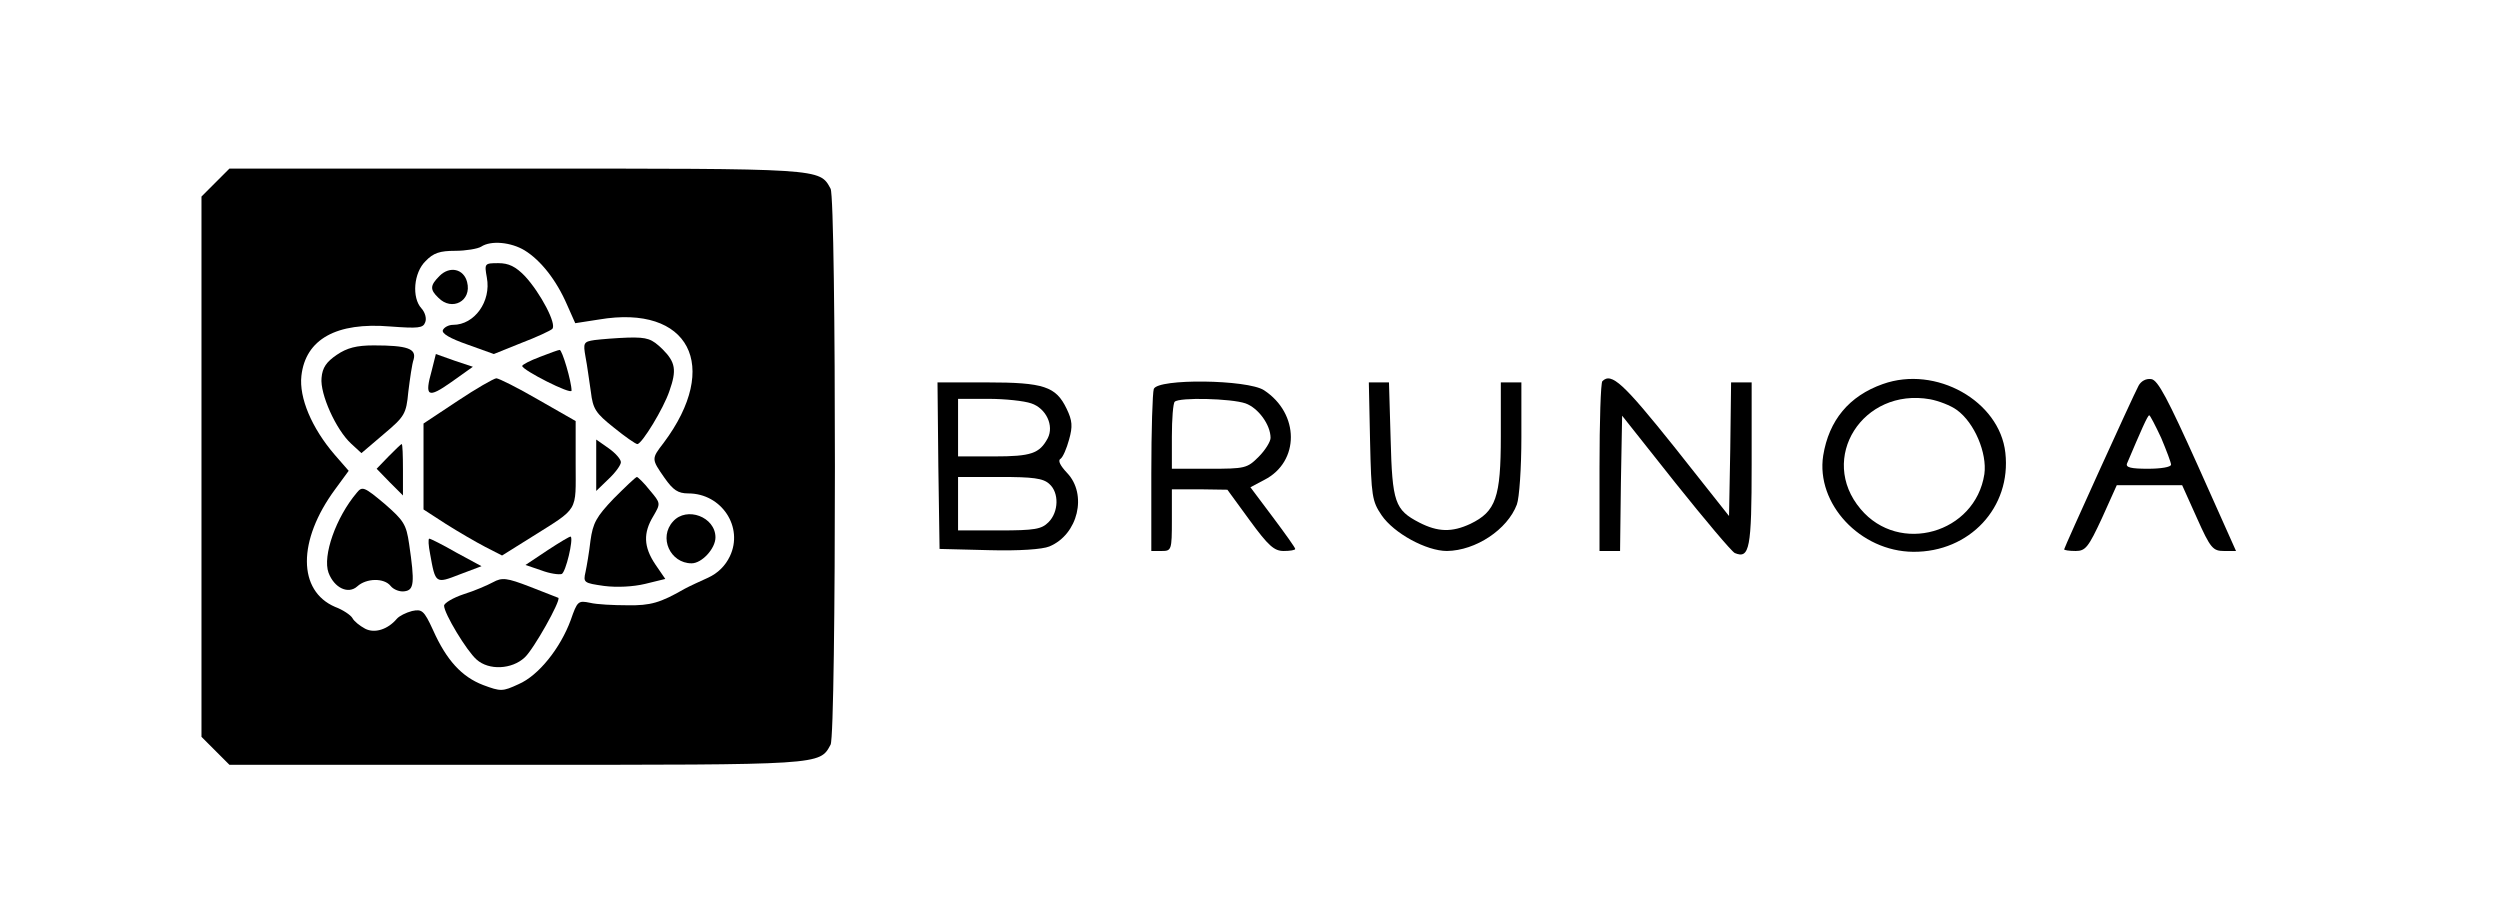 <?xml version="1.0" standalone="no"?>
<!DOCTYPE svg PUBLIC "-//W3C//DTD SVG 20010904//EN"
 "http://www.w3.org/TR/2001/REC-SVG-20010904/DTD/svg10.dtd">
<svg version="1.0" xmlns="http://www.w3.org/2000/svg"
 width="608pt" height="219pt" viewBox="0 0 608 219"
 preserveAspectRatio="xMidYMid meet">

<g transform="translate(0,219) scale(0.1,-0.1)"
fill="#000000" stroke="none">
<path d="M524 1746 l-34 -34 0 -657 0 -657 34 -34 34 -34 696 0 c747 0 739 -1
766 49 14 27 14 1325 0 1352 -27 50 -19 49 -766 49 l-696 0 -34 -34z m752
-165 c39 -24 77 -72 103 -132 l20 -45 58 9 c219 37 297 -113 157 -300 -30 -39
-30 -39 2 -85 21 -30 33 -38 58 -38 81 0 135 -82 101 -153 -11 -23 -29 -41
-53 -52 -20 -9 -46 -21 -57 -27 -59 -34 -83 -41 -139 -40 -34 0 -75 2 -91 6
-29 6 -31 4 -47 -42 -25 -68 -78 -135 -127 -156 -39 -18 -43 -18 -86 -2 -52
20 -89 60 -122 134 -22 48 -27 51 -51 46 -15 -4 -31 -12 -37 -19 -22 -26 -54
-36 -77 -24 -13 7 -27 18 -31 26 -4 7 -23 20 -42 27 -91 39 -92 161 0 286 l33
45 -34 39 c-56 65 -87 139 -81 192 10 89 85 131 216 120 68 -5 80 -4 85 10 4
9 0 24 -9 34 -24 26 -19 87 10 115 19 20 35 25 72 25 26 0 55 5 63 10 24 16
73 11 106 -9z"/>
<path d="M1184 1515 c11 -58 -30 -115 -82 -115 -11 0 -22 -6 -25 -13 -3 -8 17
-20 60 -35 l64 -23 67 27 c37 14 71 30 75 34 12 11 -29 88 -66 128 -23 24 -40
32 -65 32 -34 0 -34 -1 -28 -35z"/>
<path d="M1069 1519 c-23 -23 -24 -33 -3 -53 33 -34 82 -8 70 38 -8 32 -42 40
-67 15z"/>
<path d="M1446 1363 c-27 -4 -28 -7 -22 -41 4 -20 9 -59 13 -85 5 -42 12 -52
56 -87 27 -22 53 -40 57 -40 11 0 64 87 78 129 18 51 15 70 -17 102 -26 25
-36 29 -83 28 -29 -1 -66 -4 -82 -6z"/>
<path d="M819 1327 c-25 -17 -35 -31 -37 -56 -4 -39 35 -126 72 -160 l25 -23
54 46 c51 43 55 49 60 103 4 32 9 68 13 79 7 26 -15 34 -97 34 -42 0 -65 -6
-90 -23z"/>
<path d="M1313 1322 c-24 -9 -43 -19 -43 -22 0 -10 120 -71 120 -60 0 22 -23
100 -29 99 -3 0 -25 -8 -48 -17z"/>
<path d="M1050 1289 c-18 -64 -10 -69 48 -28 l52 37 -45 15 -45 16 -10 -40z"/>
<path d="M1113 1215 l-83 -55 0 -105 0 -104 54 -35 c30 -19 73 -44 96 -56 l41
-21 72 45 c116 73 107 59 107 178 l0 104 -91 52 c-50 29 -96 52 -102 52 -7 -1
-49 -25 -94 -55z"/>
<path d="M1450 1059 l0 -63 30 29 c17 16 30 34 30 41 0 7 -13 22 -30 34 l-30
21 0 -62z"/>
<path d="M945 1080 l-29 -30 32 -33 32 -32 0 63 c0 34 -1 62 -3 62 -2 0 -16
-14 -32 -30z"/>
<path d="M1493 978 c-43 -45 -51 -60 -57 -103 -3 -27 -9 -62 -12 -76 -6 -26
-4 -27 45 -34 31 -4 71 -2 100 5 l49 12 -24 35 c-29 43 -30 77 -5 118 18 31
18 31 -9 63 -14 18 -29 32 -31 32 -3 0 -28 -24 -56 -52z"/>
<path d="M868 992 c-51 -60 -84 -154 -69 -195 14 -37 48 -53 70 -33 22 20 65
21 81 1 7 -9 23 -15 34 -13 23 3 25 20 11 115 -7 48 -13 57 -60 98 -49 41 -54
43 -67 27z"/>
<path d="M1637 922 c-36 -39 -7 -102 45 -102 25 0 58 36 58 63 0 50 -70 76
-103 39z"/>
<path d="M1332 852 l-54 -36 38 -13 c21 -8 43 -11 50 -9 10 4 29 85 22 91 -2
1 -27 -14 -56 -33z"/>
<path d="M1046 843 c13 -73 13 -73 72 -50 l53 20 -61 33 c-33 19 -63 34 -66
34 -3 0 -2 -17 2 -37z"/>
<path d="M1199 774 c-13 -7 -45 -21 -71 -29 -27 -9 -48 -22 -48 -28 0 -19 55
-110 79 -131 30 -27 86 -24 117 5 22 20 88 138 82 145 -2 1 -33 13 -69 27 -57
22 -68 23 -90 11z"/>
<path d="M3897 1263 c-4 -3 -7 -98 -7 -210 l0 -203 25 0 25 0 2 165 3 164 130
-164 c72 -90 136 -166 144 -170 36 -15 41 11 41 216 l0 199 -25 0 -25 0 -2
-162 -3 -163 -133 168 c-124 155 -153 182 -175 160z"/>
<path d="M4579 1256 c-82 -29 -131 -88 -145 -174 -18 -117 90 -233 219 -234
137 -1 239 108 224 241 -14 126 -169 213 -298 167z m180 -63 c43 -31 74 -105
67 -156 -22 -144 -207 -197 -301 -85 -104 123 5 296 169 267 21 -4 50 -15 65
-26z"/>
<path d="M5201 1252 c-14 -26 -181 -394 -181 -398 0 -2 12 -4 28 -4 24 0 31 9
64 80 l36 80 80 0 79 0 36 -80 c33 -74 39 -80 66 -80 l29 0 -93 208 c-73 162
-97 208 -113 210 -13 2 -25 -5 -31 -16z m55 -127 c13 -31 24 -60 24 -65 0 -6
-25 -10 -56 -10 -41 0 -55 3 -51 13 34 80 50 117 54 117 2 0 15 -25 29 -55z"/>
<path d="M2282 1058 l3 -203 120 -3 c74 -2 130 2 147 9 70 29 93 127 43 179
-16 17 -23 30 -16 34 6 4 15 25 21 47 9 32 8 46 -6 75 -26 54 -55 64 -194 64
l-120 0 2 -202z m226 151 c36 -12 56 -54 40 -85 -20 -37 -40 -44 -130 -44
l-88 0 0 70 0 70 74 0 c40 0 87 -5 104 -11z m44 -196 c24 -21 23 -68 -2 -93
-17 -17 -33 -20 -120 -20 l-100 0 0 65 0 65 102 0 c80 0 105 -3 120 -17z"/>
<path d="M2806 1244 c-3 -9 -6 -101 -6 -205 l0 -189 25 0 c24 0 25 2 25 75 l0
75 68 0 67 -1 54 -74 c46 -63 60 -75 83 -75 15 0 28 2 28 5 0 3 -25 38 -55 78
l-54 72 34 18 c86 44 86 161 -1 218 -40 26 -258 29 -268 3z m223 -35 c31 -11
61 -52 61 -84 0 -9 -13 -30 -29 -46 -28 -28 -33 -29 -120 -29 l-91 0 0 78 c0
43 3 82 7 85 11 11 137 8 172 -4z"/>
<path d="M3332 1117 c3 -134 5 -146 28 -180 30 -44 109 -87 159 -87 70 1 147
52 170 113 6 16 11 89 11 163 l0 134 -25 0 -25 0 0 -131 c0 -149 -12 -183 -74
-213 -45 -21 -79 -20 -124 3 -60 31 -66 49 -70 204 l-4 137 -25 0 -24 0 3
-143z"/>
</g>
</svg>
